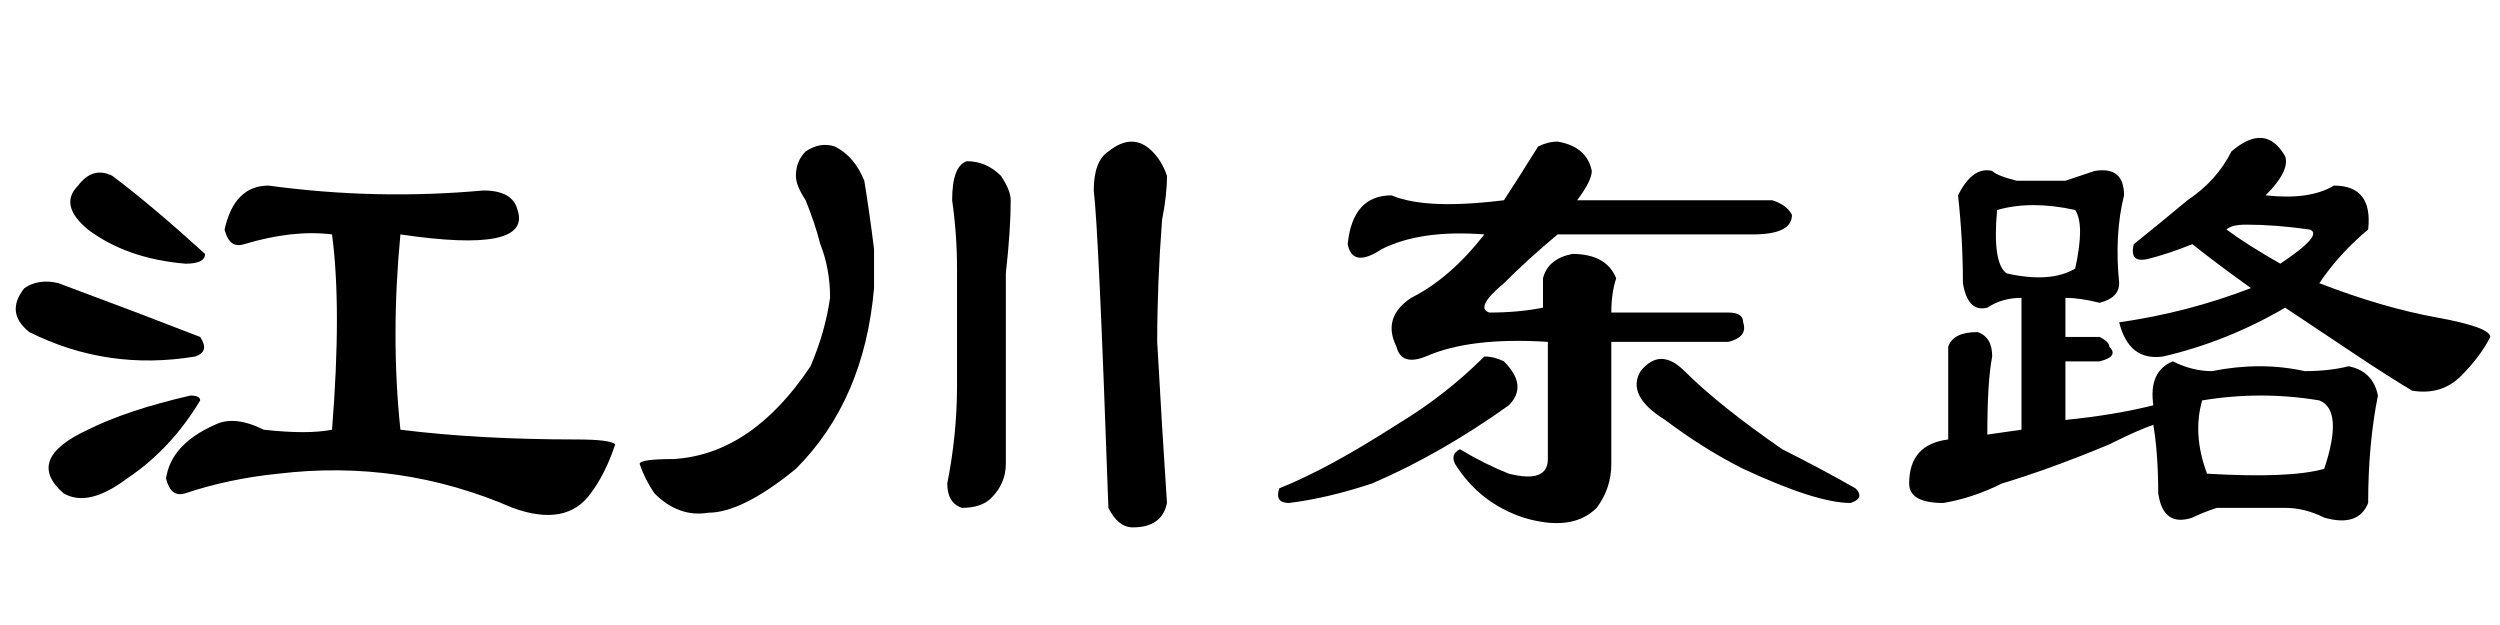 <?xml version='1.0' encoding='UTF-8'?>
<!-- This file was generated by dvisvgm 2.3.5 -->
<svg height='10.5pt' version='1.1' viewBox='-72 -74.051 42 10.5' width='42pt' xmlns='http://www.w3.org/2000/svg' xmlns:xlink='http://www.w3.org/1999/xlink'>
<defs>
<path d='M8.777 -5.66Q9.023 -5.578 9.105 -5.414Q9.105 -5.086 8.449 -5.086H5.168Q4.676 -4.676 4.266 -4.266Q3.773 -3.855 4.02 -3.773Q4.512 -3.773 4.922 -3.855Q4.922 -4.02 4.922 -4.348Q5.004 -4.676 5.414 -4.758Q5.988 -4.758 6.152 -4.348Q6.07 -4.102 6.07 -3.773H8.039Q8.285 -3.773 8.285 -3.609Q8.367 -3.363 8.039 -3.281H6.07V-1.23Q6.07 -0.82 5.824 -0.492Q5.414 -0.082 4.594 -0.328Q3.855 -0.574 3.445 -1.23Q3.363 -1.395 3.527 -1.477Q3.937 -1.23 4.348 -1.066Q5.004 -0.902 5.004 -1.312V-3.281Q3.691 -3.363 2.953 -3.035Q2.543 -2.871 2.461 -3.199Q2.215 -3.691 2.707 -4.02Q3.363 -4.348 3.937 -5.086Q2.871 -5.168 2.215 -4.84Q1.723 -4.512 1.641 -4.922Q1.723 -5.742 2.379 -5.742Q2.953 -5.496 4.266 -5.66Q4.43 -5.906 4.84 -6.562Q5.004 -6.645 5.168 -6.645Q5.66 -6.562 5.742 -6.152Q5.742 -5.988 5.496 -5.66H8.777ZM4.348 -2.215Q3.199 -1.395 2.051 -0.902Q1.312 -0.656 0.656 -0.574Q0.41 -0.574 0.492 -0.82Q1.312 -1.148 2.461 -1.887Q3.281 -2.379 3.937 -3.035Q4.102 -3.035 4.266 -2.953Q4.676 -2.543 4.348 -2.215ZM7.301 -2.789Q7.875 -2.215 8.941 -1.477Q9.598 -1.148 10.172 -0.82Q10.336 -0.656 10.09 -0.574Q9.516 -0.574 8.285 -1.148Q7.629 -1.477 6.973 -1.969Q6.316 -2.379 6.562 -2.789Q6.891 -3.199 7.301 -2.789Z' id='g0-844'/>
<path d='M4.02 -5.988Q4.102 -5.496 4.184 -4.84Q4.184 -4.512 4.184 -4.184Q4.02 -2.297 2.871 -1.148Q1.969 -0.41 1.395 -0.41Q0.902 -0.328 0.492 -0.738Q0.328 -0.984 0.246 -1.23Q0.246 -1.312 0.82 -1.312Q2.133 -1.395 3.117 -2.871Q3.363 -3.445 3.445 -4.02Q3.445 -4.512 3.281 -4.922Q3.199 -5.25 3.035 -5.66Q2.871 -5.906 2.871 -6.07Q2.871 -6.316 3.035 -6.48Q3.281 -6.645 3.527 -6.562Q3.855 -6.398 4.02 -5.988ZM5.742 -6.316Q6.07 -6.316 6.316 -6.07Q6.48 -5.824 6.48 -5.66Q6.48 -5.168 6.398 -4.43V-1.23Q6.398 -0.902 6.152 -0.656Q5.988 -0.492 5.66 -0.492Q5.414 -0.574 5.414 -0.902Q5.578 -1.723 5.578 -2.543V-4.512Q5.578 -5.086 5.496 -5.66Q5.496 -6.234 5.742 -6.316ZM8.121 -0.492Q7.957 -5.168 7.875 -5.824Q7.875 -6.316 8.121 -6.48Q8.531 -6.809 8.859 -6.48Q9.023 -6.316 9.105 -6.07Q9.105 -5.742 9.023 -5.332Q8.941 -4.266 8.941 -3.281Q9.023 -1.805 9.105 -0.574Q9.023 -0.164 8.531 -0.164Q8.285 -0.164 8.121 -0.492Z' id='g0-4877'/>
<path d='M4.512 -5.906Q6.316 -5.66 8.121 -5.824Q8.613 -5.824 8.695 -5.496Q8.941 -4.758 6.727 -5.086Q6.562 -3.363 6.727 -1.805Q8.039 -1.641 9.68 -1.641Q10.254 -1.641 10.336 -1.559Q10.172 -1.066 9.926 -0.738Q9.516 -0.164 8.613 -0.492Q6.727 -1.312 4.676 -1.066Q3.855 -0.984 3.117 -0.738Q2.871 -0.656 2.789 -0.984Q2.871 -1.559 3.609 -1.887Q3.937 -2.051 4.43 -1.805Q5.168 -1.723 5.578 -1.805Q5.742 -3.855 5.578 -5.086Q4.922 -5.168 4.102 -4.922Q3.855 -4.84 3.773 -5.168Q3.937 -5.906 4.512 -5.906ZM1.887 -6.07Q2.543 -5.578 3.445 -4.758Q3.445 -4.594 3.117 -4.594Q2.133 -4.676 1.477 -5.168Q0.984 -5.578 1.312 -5.906Q1.559 -6.234 1.887 -6.07ZM0.984 -4.266Q1.641 -4.02 2.297 -3.773L3.363 -3.363Q3.527 -3.117 3.281 -3.035Q1.805 -2.789 0.492 -3.445Q0.082 -3.773 0.41 -4.184Q0.656 -4.348 0.984 -4.266ZM1.477 -1.805Q2.133 -2.133 3.199 -2.379Q3.363 -2.379 3.363 -2.297Q2.871 -1.477 2.133 -0.984Q1.477 -0.492 1.066 -0.738Q0.41 -1.312 1.477 -1.805Z' id='g0-8591'/>
<path d='M5.988 -6.48Q6.562 -6.973 6.891 -6.398Q6.973 -6.152 6.562 -5.742Q7.301 -5.66 7.711 -5.906Q8.367 -5.906 8.285 -5.168Q7.793 -4.758 7.465 -4.266Q8.531 -3.855 9.434 -3.691T10.336 -3.363Q10.172 -3.035 9.844 -2.707T9.023 -2.461Q8.613 -2.707 8.121 -3.035T6.891 -3.855Q5.906 -3.281 4.84 -3.035Q4.266 -2.953 4.102 -3.609Q5.25 -3.773 6.316 -4.184Q5.742 -4.594 5.332 -4.922Q4.922 -4.758 4.594 -4.676T4.348 -4.922Q4.758 -5.25 5.25 -5.66Q5.742 -5.988 5.988 -6.48ZM6.809 -4.594Q7.547 -5.086 7.301 -5.168Q6.727 -5.25 6.234 -5.25Q5.988 -5.25 5.906 -5.168Q6.234 -4.922 6.809 -4.594ZM3.199 -5.988Q3.445 -6.07 3.691 -6.152Q4.184 -6.234 4.184 -5.742Q4.02 -5.086 4.102 -4.266Q4.102 -4.02 3.773 -3.937Q3.445 -4.02 3.199 -4.02V-3.363H3.773Q3.937 -3.281 3.937 -3.199Q4.102 -3.035 3.773 -2.953H3.199V-1.969Q4.02 -2.051 4.676 -2.215Q4.594 -2.789 5.004 -2.953Q5.332 -2.789 5.66 -2.789Q6.48 -2.953 7.219 -2.789Q7.629 -2.789 7.957 -2.871Q8.367 -2.789 8.449 -2.379Q8.285 -1.559 8.285 -0.574Q8.121 -0.164 7.547 -0.328Q7.219 -0.492 6.891 -0.492Q6.316 -0.492 5.742 -0.492Q5.496 -0.41 5.332 -0.328Q4.84 -0.164 4.758 -0.738Q4.758 -1.395 4.676 -1.887Q4.43 -1.805 3.937 -1.559Q2.953 -1.148 2.133 -0.902Q1.641 -0.656 1.148 -0.574Q0.574 -0.574 0.574 -0.902Q0.574 -1.559 1.23 -1.641V-3.199Q1.312 -3.445 1.723 -3.445Q1.969 -3.363 1.969 -3.035Q1.887 -2.625 1.887 -1.723L2.461 -1.805V-4.02Q2.133 -4.02 1.887 -3.855Q1.559 -3.773 1.477 -4.266Q1.477 -5.004 1.395 -5.742Q1.641 -6.234 1.969 -6.152Q2.051 -6.07 2.379 -5.988H3.199ZM3.363 -5.496Q2.625 -5.66 2.051 -5.496Q1.969 -4.594 2.215 -4.43Q2.953 -4.266 3.363 -4.512Q3.527 -5.25 3.363 -5.496ZM7.465 -2.297Q6.48 -2.461 5.496 -2.297Q5.332 -1.723 5.578 -1.066Q6.973 -0.984 7.547 -1.148Q7.875 -2.133 7.465 -2.297Z' id='g0-17183'/>
</defs>
<g id='page1'>
<use x='-72' xlink:href='#g0-8591' y='-65.027'/>
<use x='-61.5' xlink:href='#g0-4877' y='-65.027'/>
<use x='-51' xlink:href='#g0-844' y='-65.027'/>
<use x='-40.5' xlink:href='#g0-17183' y='-65.027'/>
</g>
</svg>